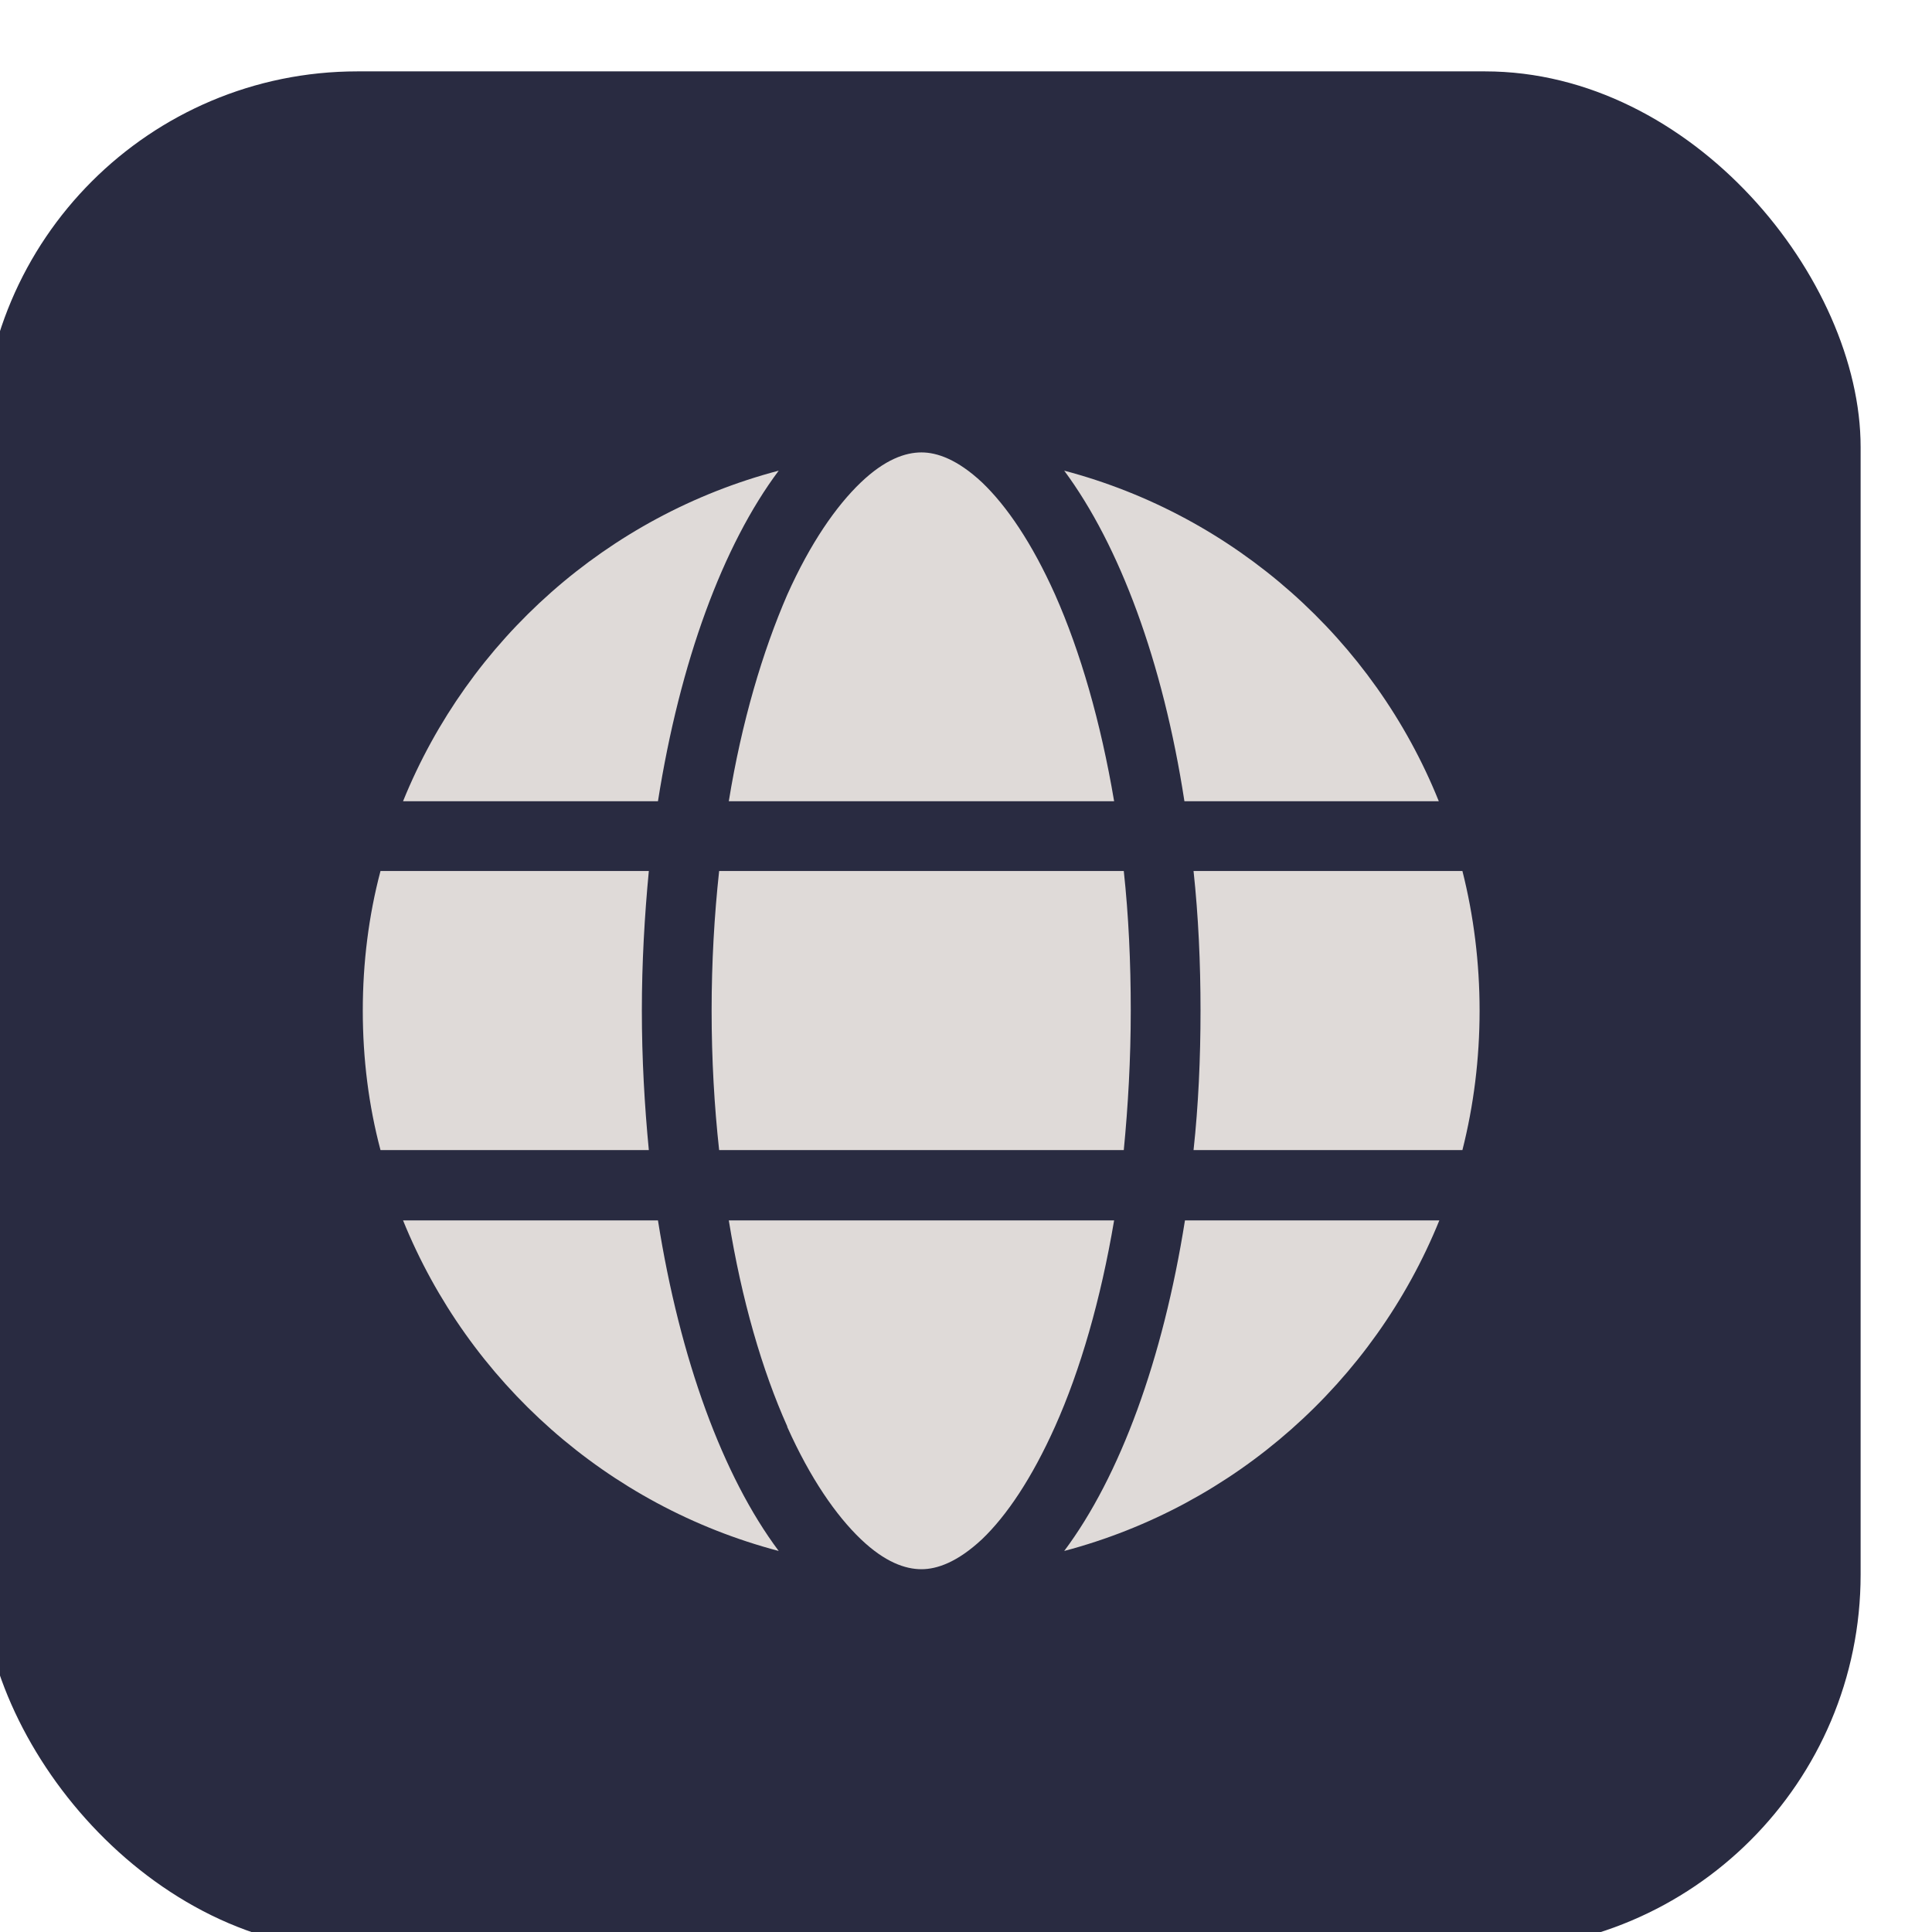 <?xml version="1.0" encoding="UTF-8"?>
<!DOCTYPE svg PUBLIC "-//W3C//DTD SVG 1.1//EN" "http://www.w3.org/Graphics/SVG/1.1/DTD/svg11.dtd">
<!-- Creator: CorelDRAW -->
<svg xmlns="http://www.w3.org/2000/svg" xml:space="preserve" width="36px" height="36px" version="1.1" style="shape-rendering:geometricPrecision; text-rendering:geometricPrecision; image-rendering:optimizeQuality; fill-rule:evenodd; clip-rule:evenodd"
viewBox="0 0 36 36"
 xmlns:xlink="http://www.w3.org/1999/xlink"
 xmlns:xodm="http://www.corel.com/coreldraw/odm/2003">
 <defs>
  <style type="text/css">
   <![CDATA[
    .fil0 {fill:#292B41}
    .fil1 {fill:#DFDAD8;fill-rule:nonzero}
   ]]>
  </style>
 </defs>
 <g id="Layer_x0020_1">
  <g id="_1976392483664">
   <rect class="fil0" x="-0.34" y="1.33" width="35.01" height="35.01" rx="7" ry="7"/>
   <path id="globe-solid.svg" class="fil1" d="M21.07 18.83c0,0.91 -0.05,1.78 -0.13,2.6l-7.54 0c-0.09,-0.82 -0.14,-1.69 -0.14,-2.6 0,-0.9 0.05,-1.77 0.14,-2.6l7.54 0c0.09,0.83 0.13,1.7 0.13,2.6zm1.17 -2.6l5.01 0c0.21,0.83 0.32,1.71 0.32,2.6 0,0.9 -0.11,1.77 -0.32,2.6l-5.01 0c0.09,-0.83 0.13,-1.7 0.13,-2.6 0,-0.89 -0.04,-1.76 -0.13,-2.6zm4.58 -1.3l-4.75 0c-0.4,-2.6 -1.21,-4.77 -2.24,-6.16 3.18,0.84 5.77,3.15 6.98,6.16l0.01 0zm-6.06 0l-7.18 0c0.24,-1.48 0.63,-2.79 1.09,-3.85 0.43,-0.96 0.91,-1.65 1.37,-2.09 0.45,-0.43 0.83,-0.56 1.13,-0.56 0.29,0 0.67,0.13 1.13,0.56 0.46,0.44 0.93,1.13 1.36,2.09 0.47,1.06 0.85,2.37 1.1,3.85zm-8.5 0l-4.75 0c1.22,-3.01 3.81,-5.32 7,-6.16 -1.04,1.39 -1.84,3.56 -2.25,6.16zm-5.17 1.3l5 0c-0.08,0.84 -0.13,1.71 -0.13,2.6 0,0.9 0.05,1.77 0.13,2.6l-5 0c-0.22,-0.83 -0.33,-1.7 -0.33,-2.6 0,-0.89 0.11,-1.77 0.33,-2.6zm7.58 10.35c-0.47,-1.05 -0.85,-2.36 -1.09,-3.84l7.18 0c-0.25,1.48 -0.63,2.79 -1.1,3.84 -0.43,0.96 -0.9,1.66 -1.36,2.1 -0.46,0.43 -0.84,0.56 -1.13,0.56 -0.3,0 -0.68,-0.13 -1.13,-0.56 -0.46,-0.44 -0.94,-1.13 -1.37,-2.09l0 -0.01zm-2.41 -3.84c0.41,2.59 1.21,4.77 2.25,6.16 -3.19,-0.84 -5.78,-3.15 -7,-6.16l4.75 0zm14.56 0c-1.22,3.01 -3.81,5.32 -6.99,6.16 1.04,-1.39 1.84,-3.57 2.25,-6.16l4.74 0z"/>
  </g>
 </g>
</svg>
